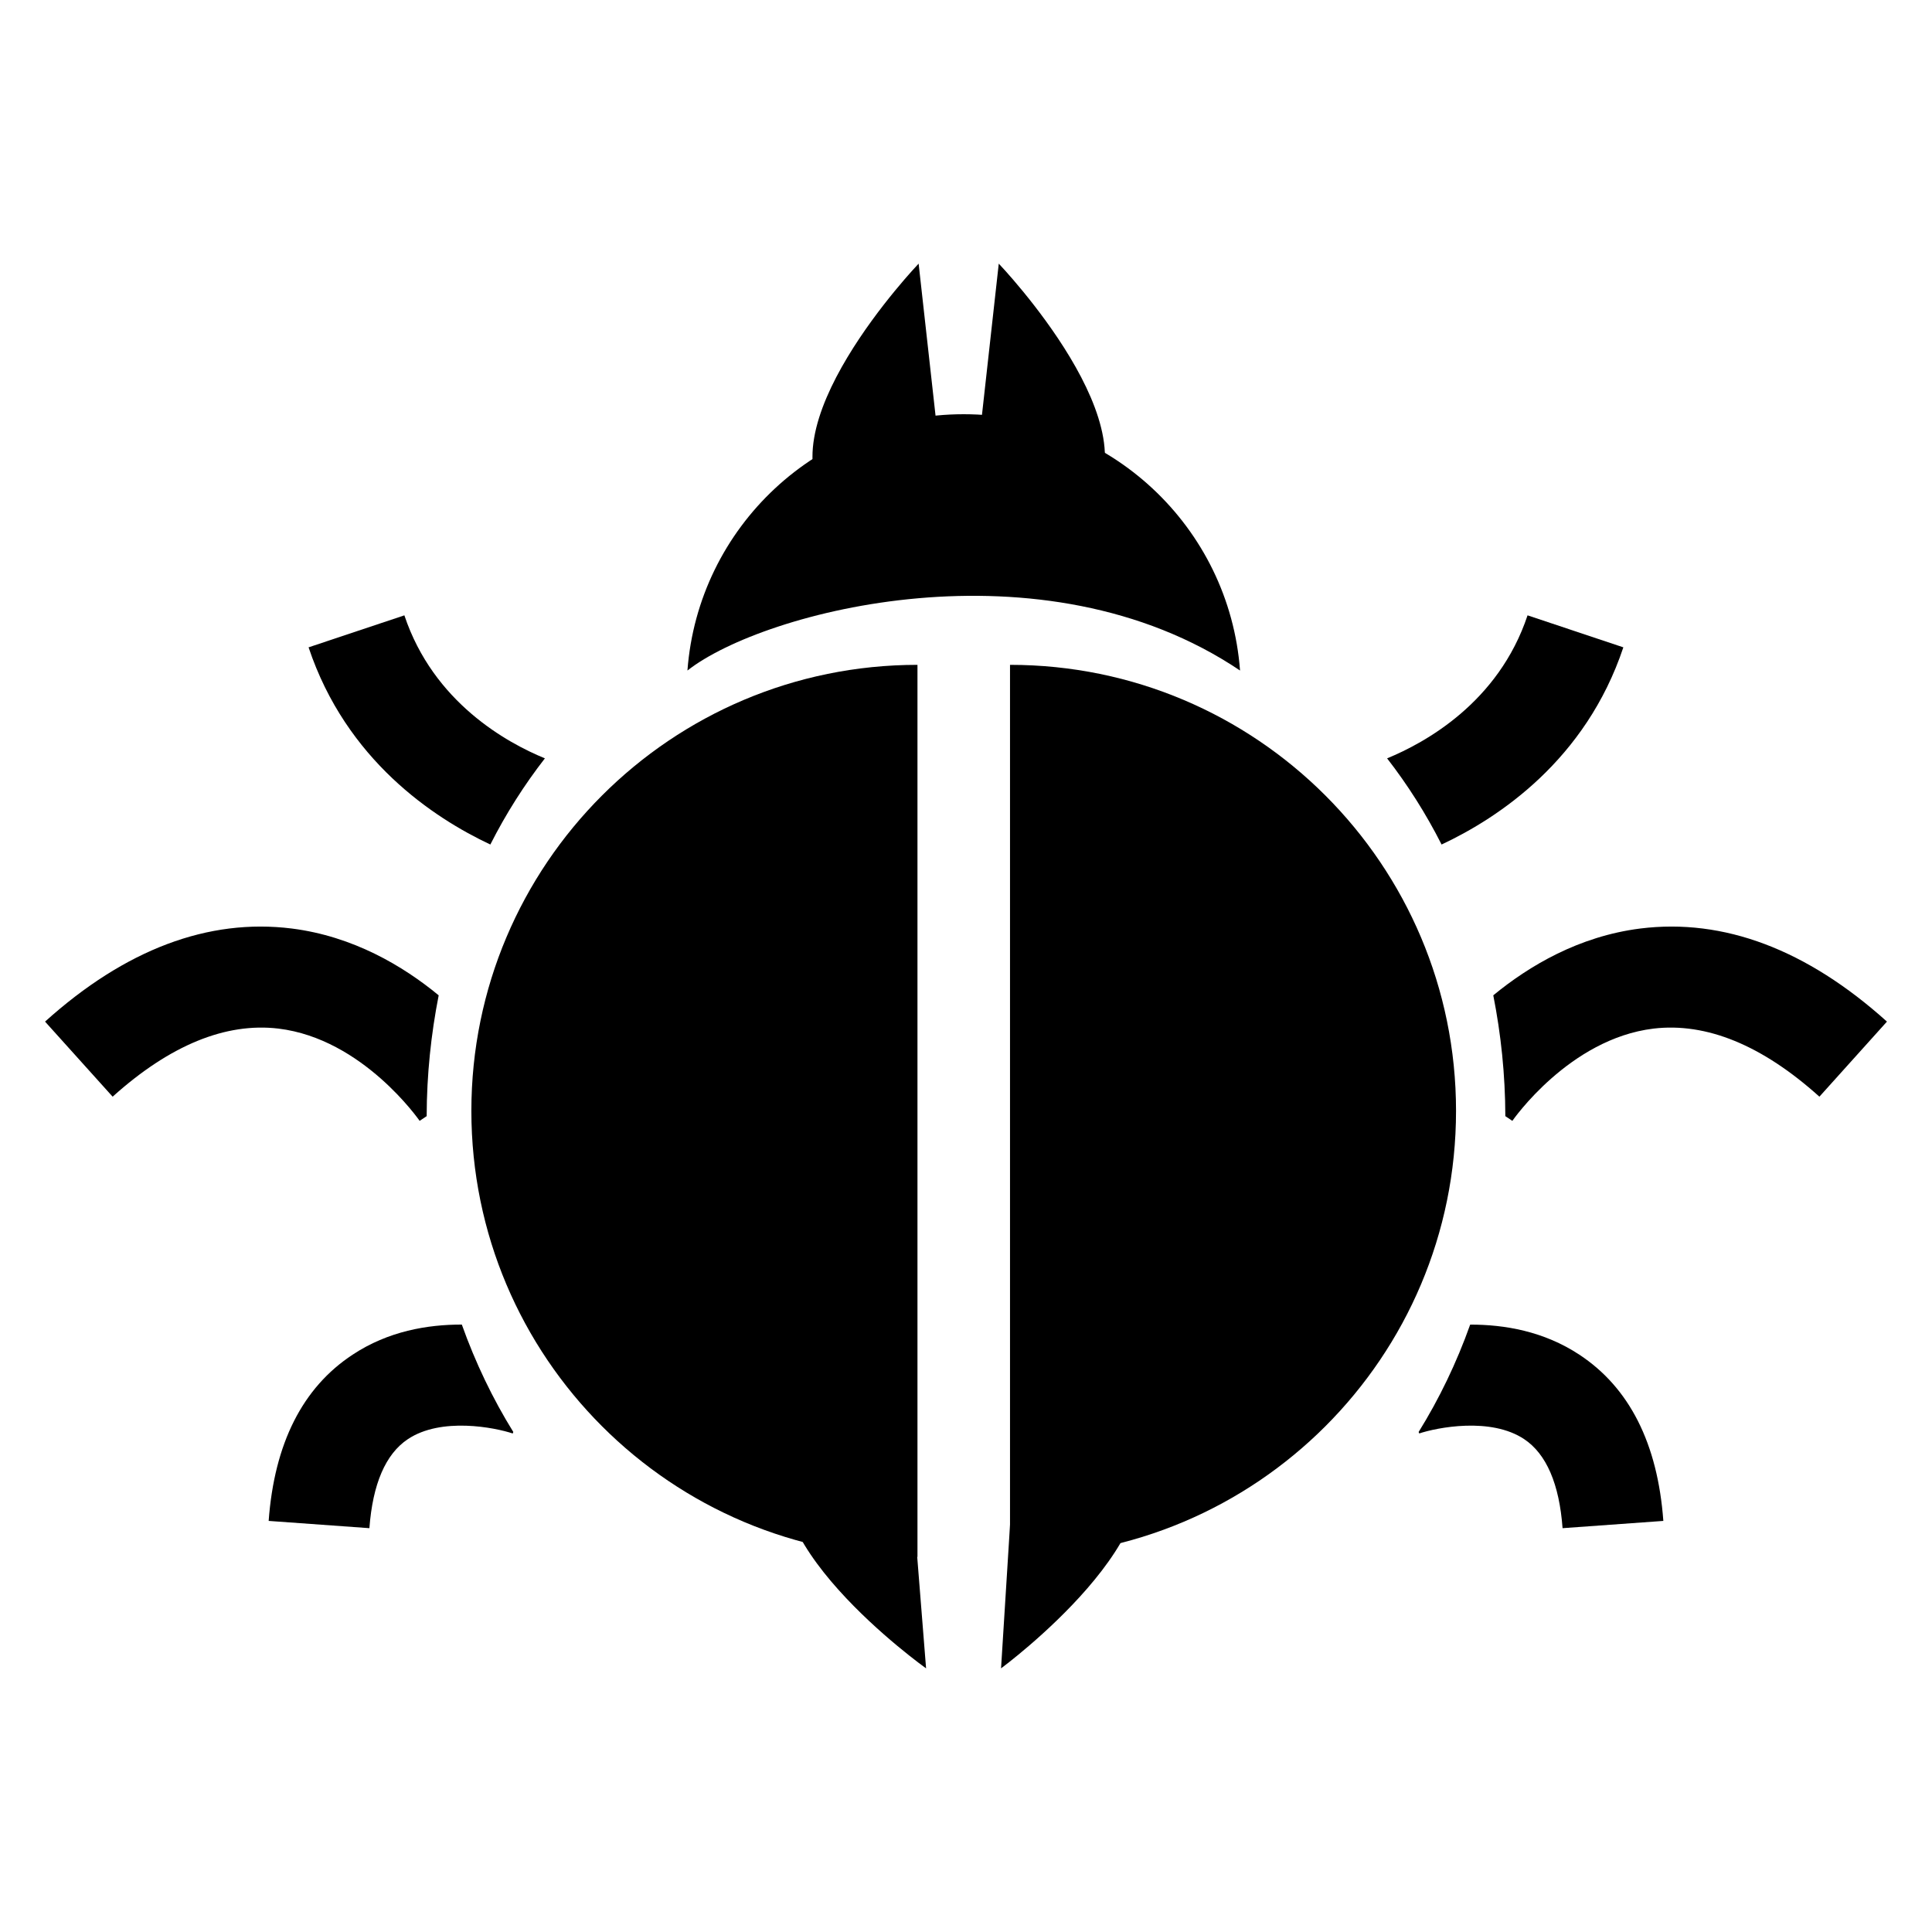 <?xml version="1.0" encoding="utf-8"?>
<!-- Generator: Adobe Illustrator 16.0.0, SVG Export Plug-In . SVG Version: 6.00 Build 0)  -->
<!DOCTYPE svg PUBLIC "-//W3C//DTD SVG 1.1//EN" "http://www.w3.org/Graphics/SVG/1.1/DTD/svg11.dtd">
<svg version="1.1" id="Layer_1" xmlns="http://www.w3.org/2000/svg" xmlns:xlink="http://www.w3.org/1999/xlink" x="0px" y="0px"
	 width="50px" height="50px" viewBox="0 0 50 50" enable-background="new 0 0 50 50" xml:space="preserve">
<g>
	<path d="M23.744,40.292c-6.377,0-11.545-5.168-11.545-11.543c0-6.373,5.168-11.543,11.545-11.543"/>
	<path d="M26.139,40.292c6.375,0,11.543-5.168,11.543-11.543c0-6.373-5.168-11.543-11.543-11.543"/>
	<path d="M32.092,17.353c-0.277-3.711-3.371-6.633-7.152-6.633c-3.78,0-6.872,2.922-7.149,6.633
		C19.76,15.806,26.982,13.913,32.092,17.353z"/>
	<g>
		<path d="M42.012,16.753l-2.479-0.828c-0.752,2.26-2.661,3.301-3.635,3.701c0.529,0.682,1.004,1.428,1.41,2.23
			C38.779,21.167,41.038,19.673,42.012,16.753z"/>
		<path d="M42.45,24.03c-1.589,0.201-2.875,0.965-3.804,1.729c0.199,1.008,0.309,2.049,0.312,3.127l0.183,0.123l-0.004,0.002
			c0.014-0.018,1.471-2.127,3.656-2.391c1.367-0.162,2.811,0.428,4.293,1.762l1.748-1.943C46.757,24.569,44.607,23.761,42.45,24.03z
			"/>
		<path d="M36.732,37.1h-0.01c0.467-0.156,1.858-0.433,2.725,0.146c0.574,0.383,0.908,1.16,0.992,2.303l2.608-0.188
			c-0.146-2.002-0.878-3.449-2.172-4.301c-0.922-0.609-1.942-0.781-2.827-0.779c-0.352,0.99-0.802,1.922-1.334,2.779L36.732,37.1z"
			/>
	</g>
	<g>
		<path d="M7.986,16.753l2.479-0.828c0.755,2.26,2.662,3.301,3.637,3.701c-0.53,0.682-1.006,1.428-1.412,2.23
			C11.222,21.167,8.961,19.673,7.986,16.753z"/>
		<path d="M7.551,24.03c1.586,0.201,2.875,0.965,3.802,1.729c-0.198,1.008-0.308,2.049-0.311,3.127l-0.184,0.123l0.005,0.002
			c-0.015-0.018-1.47-2.127-3.657-2.391c-1.364-0.162-2.809,0.428-4.291,1.762l-1.749-1.943C3.242,24.569,5.393,23.761,7.551,24.03z
			"/>
		<path d="M13.269,37.1h0.006c-0.465-0.156-1.856-0.433-2.721,0.146c-0.575,0.383-0.909,1.16-0.994,2.303l-2.607-0.188
			C7.1,37.357,7.83,35.91,9.126,35.059c0.919-0.609,1.941-0.781,2.826-0.779c0.353,0.99,0.801,1.922,1.332,2.779L13.269,37.1z"/>
	</g>
	<g>
		<path d="M24.26,11.19l-0.486-4.367c0,0-4.175,4.367-2.232,6.311C23.485,15.078,24.26,11.19,24.26,11.19z"/>
		<path d="M25.363,11.19l0.485-4.367c0,0,4.176,4.367,2.232,6.311C26.139,15.077,25.363,11.19,25.363,11.19z"/>
	</g>
	<path d="M23.618,38.792l0.349,4.385c0,0-4.927-3.506-3.384-5.778C22.122,35.124,23.618,38.792,23.618,38.792z"/>
	<path d="M26.182,38.786l-0.275,4.391c0,0,4.867-3.586,3.289-5.836C27.617,35.093,26.182,38.786,26.182,38.786z"/>
</g>
</svg>
